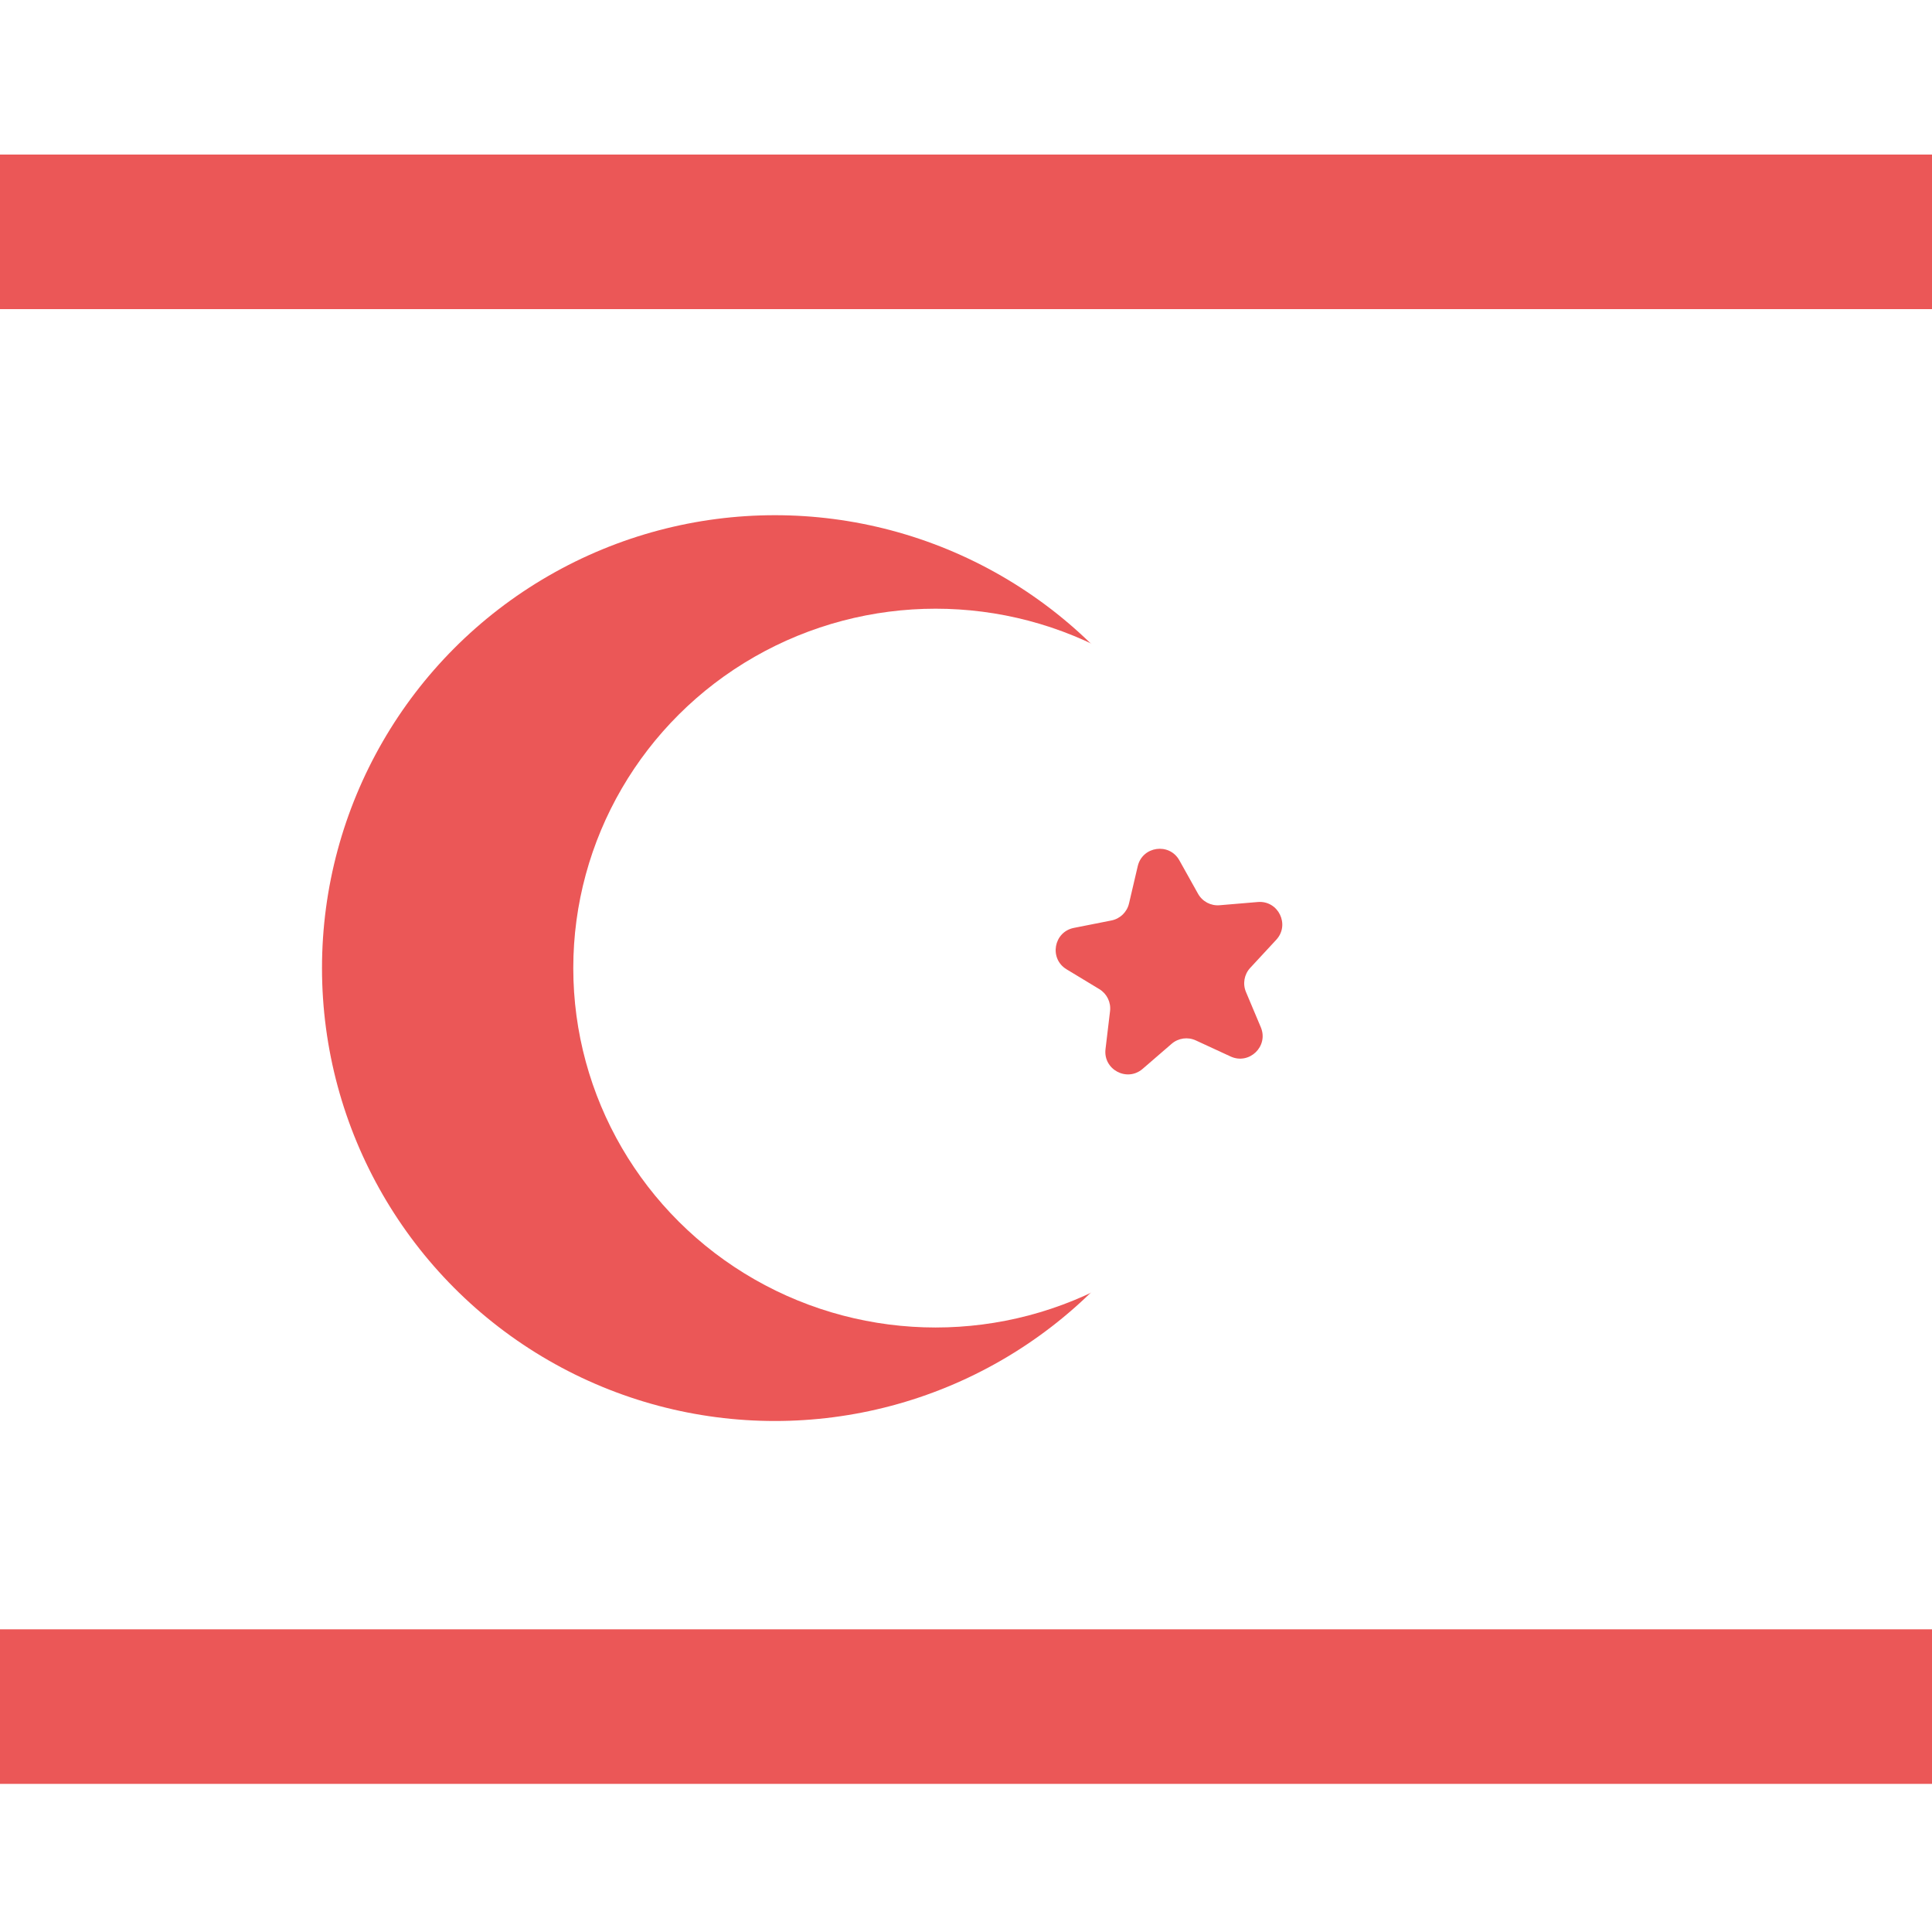 <svg width="300" height="300" viewBox="0 0 300 300" fill="none" xmlns="http://www.w3.org/2000/svg">
<rect x="0" y="0" width="300" height="300" fill="#333333" stroke="none"/>
<g clip-path="url(#clip0_118_1449)">
<rect width="300" height="300" fill="white"/>
<circle cx="120.326" cy="150.326" r="70.326" fill="#EB5757"/>
<ellipse cx="145.28" cy="150.326" rx="56.261" ry="55.807" fill="white"/>
<path d="M176.667 134.501C177.395 131.389 181.571 130.801 183.13 133.591L186.032 138.785C186.703 139.985 188.013 140.681 189.382 140.565L195.311 140.065C198.496 139.796 200.345 143.586 198.173 145.931L194.13 150.296C193.197 151.304 192.939 152.765 193.472 154.032L195.78 159.516C197.02 162.462 193.988 165.392 191.086 164.051L185.685 161.555C184.438 160.978 182.969 161.185 181.929 162.083L177.427 165.973C175.008 168.063 171.285 166.084 171.663 162.91L172.368 157.002C172.531 155.638 171.88 154.304 170.704 153.593L165.614 150.513C162.879 148.859 163.61 144.706 166.746 144.085L172.582 142.93C173.93 142.663 174.998 141.632 175.311 140.294L176.667 134.501Z" fill="#EB5757"/>
<path d="M0 253L300 253L300 277L-7.55329e-06 277L0 253Z" fill="#EB5757"/>
<path d="M0 24L300 24L300 48L-7.55329e-06 48L0 24Z" fill="#EB5757"/>
</g>
<defs>
<clipPath id="clip0_118_1449">
<rect width="300" height="300" fill="white"/>
</clipPath>
</defs>
</svg>
